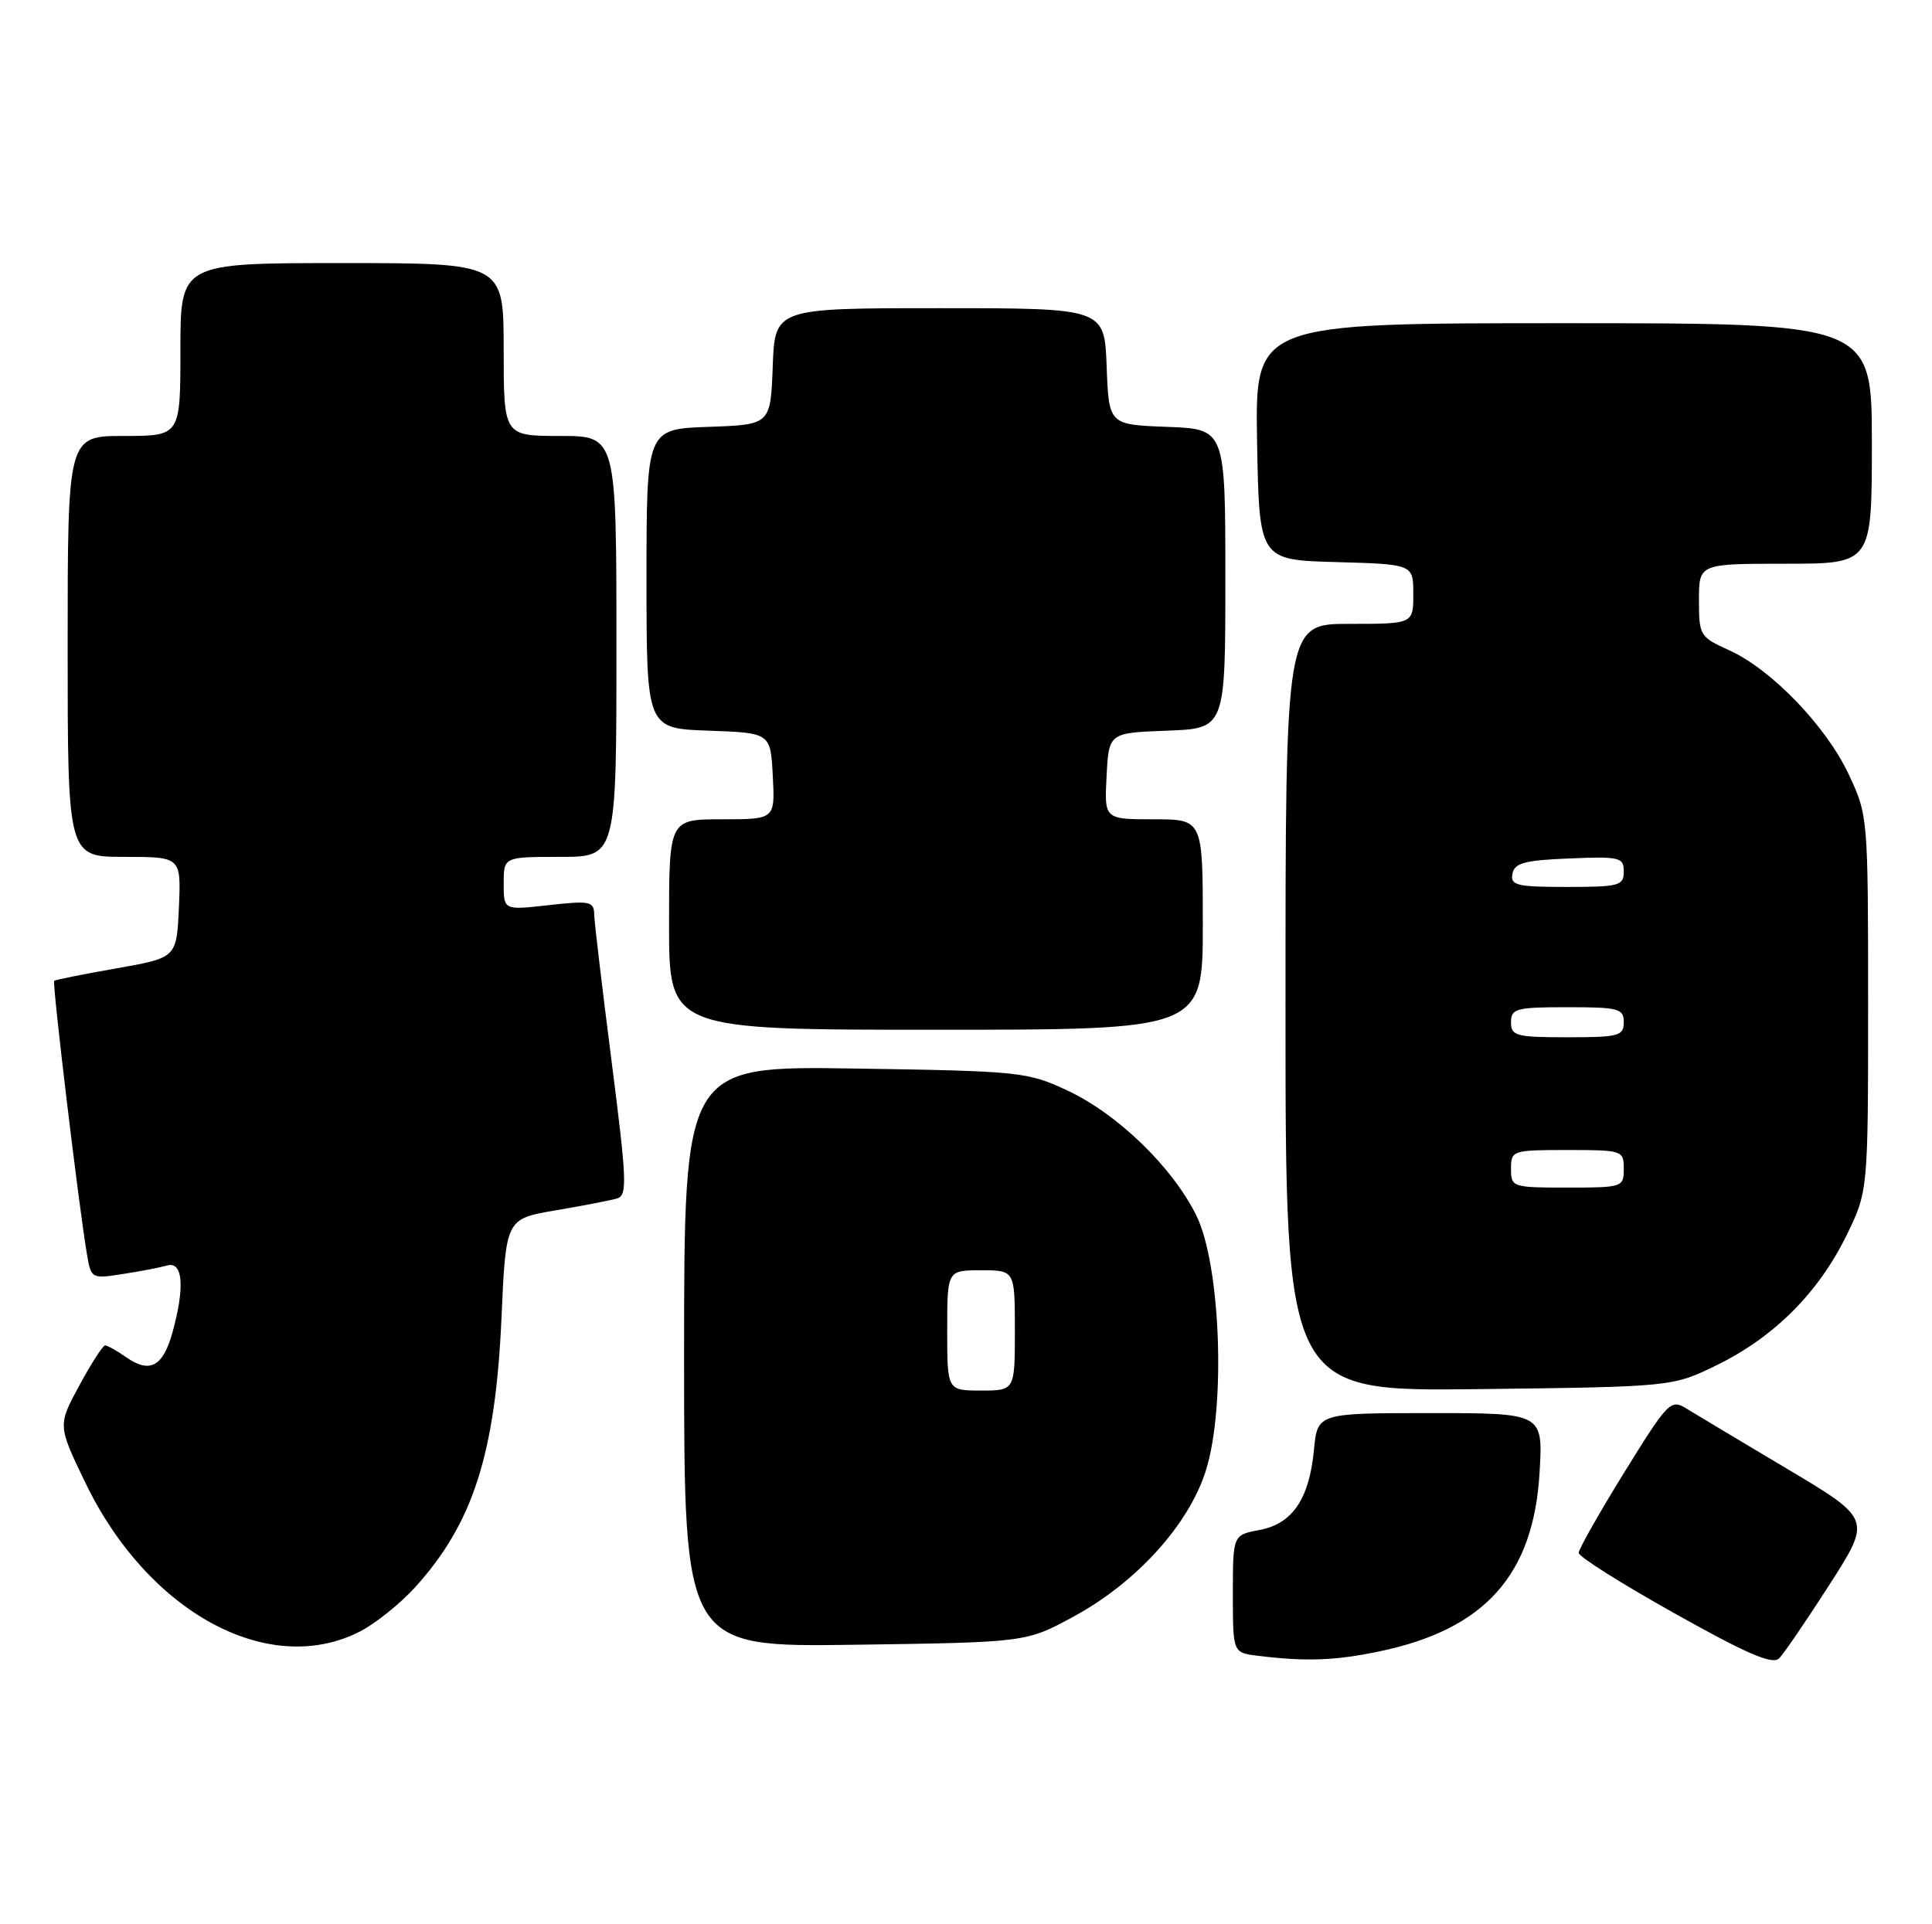 <?xml version="1.0" encoding="UTF-8" standalone="no"?>
<!DOCTYPE svg PUBLIC "-//W3C//DTD SVG 1.1//EN" "http://www.w3.org/Graphics/SVG/1.1/DTD/svg11.dtd" >
<svg xmlns="http://www.w3.org/2000/svg" xmlns:xlink="http://www.w3.org/1999/xlink" version="1.1" viewBox="0 0 257 256">
 <g >
 <path fill="currentColor"
d=" M 243.38 210.80 C 248.95 202.10 248.95 202.10 237.72 195.41 C 231.55 191.74 225.52 188.13 224.32 187.39 C 222.25 186.11 221.88 186.49 216.07 195.88 C 212.73 201.29 210.00 206.11 210.00 206.60 C 210.00 207.10 215.74 210.72 222.75 214.64 C 232.34 220.02 235.79 221.51 236.65 220.64 C 237.29 220.02 240.31 215.58 243.38 210.80 Z  M 183.55 219.69 C 197.56 216.75 204.01 209.52 204.80 195.87 C 205.26 188.00 205.26 188.00 190.26 188.00 C 175.25 188.00 175.25 188.00 174.78 192.94 C 174.15 199.46 171.91 202.74 167.51 203.56 C 164.00 204.22 164.00 204.22 164.00 212.05 C 164.00 219.87 164.00 219.87 167.25 220.28 C 173.70 221.08 177.61 220.94 183.55 219.69 Z  M 47.86 217.07 C 49.94 216.01 53.27 213.33 55.27 211.12 C 62.94 202.63 65.90 193.37 66.71 175.33 C 67.29 162.15 67.29 162.15 73.90 161.03 C 77.53 160.42 81.20 159.70 82.07 159.45 C 83.47 159.03 83.39 157.14 81.36 141.24 C 80.11 131.48 79.06 122.65 79.04 121.62 C 79.00 119.92 78.44 119.81 73.00 120.42 C 67.00 121.10 67.00 121.10 67.00 117.55 C 67.00 114.00 67.00 114.00 74.50 114.00 C 82.00 114.00 82.00 114.00 82.00 86.00 C 82.00 58.00 82.00 58.00 74.50 58.00 C 67.00 58.00 67.00 58.00 67.00 46.50 C 67.00 35.00 67.00 35.00 45.50 35.00 C 24.00 35.00 24.00 35.00 24.00 46.50 C 24.00 58.00 24.00 58.00 16.50 58.00 C 9.00 58.00 9.00 58.00 9.00 86.00 C 9.00 114.00 9.00 114.00 16.55 114.00 C 24.09 114.00 24.09 114.00 23.80 120.71 C 23.50 127.42 23.50 127.42 15.50 128.83 C 11.10 129.60 7.37 130.35 7.21 130.49 C 6.92 130.75 10.47 160.39 11.56 166.83 C 12.11 170.11 12.17 170.15 16.31 169.50 C 18.61 169.15 21.29 168.63 22.25 168.36 C 24.34 167.77 24.61 171.28 22.93 177.31 C 21.68 181.81 19.92 182.76 16.82 180.59 C 15.58 179.72 14.30 179.00 13.99 179.00 C 13.68 179.00 12.14 181.39 10.56 184.31 C 7.68 189.63 7.68 189.63 11.33 197.21 C 19.65 214.52 35.73 223.26 47.86 217.07 Z  M 142.80 215.08 C 151.17 210.54 158.15 202.84 160.41 195.63 C 163.08 187.16 162.37 168.28 159.15 161.73 C 155.98 155.29 148.69 148.22 142.00 145.09 C 136.69 142.60 135.73 142.50 113.75 142.16 C 91.00 141.81 91.00 141.81 91.00 180.47 C 91.00 219.14 91.00 219.14 113.75 218.82 C 136.50 218.50 136.50 218.50 142.80 215.08 Z  M 228.45 181.58 C 236.00 177.87 241.87 172.00 245.58 164.45 C 248.50 158.50 248.50 158.50 248.50 133.50 C 248.50 108.70 248.48 108.46 245.91 103.00 C 242.88 96.56 235.62 89.04 229.98 86.49 C 226.13 84.76 226.00 84.53 226.00 79.85 C 226.00 75.00 226.00 75.00 237.50 75.00 C 249.00 75.00 249.00 75.00 249.00 59.00 C 249.00 43.00 249.00 43.00 207.97 43.00 C 166.95 43.00 166.95 43.00 167.22 58.75 C 167.50 74.50 167.50 74.50 177.75 74.78 C 188.00 75.07 188.00 75.07 188.00 79.03 C 188.00 83.00 188.00 83.00 179.50 83.00 C 171.00 83.00 171.00 83.00 171.00 134.06 C 171.00 185.12 171.00 185.12 196.75 184.81 C 222.50 184.50 222.50 184.50 228.45 181.58 Z  M 160.00 123.00 C 160.00 109.00 160.00 109.00 153.45 109.00 C 146.90 109.00 146.90 109.00 147.20 103.25 C 147.50 97.50 147.50 97.50 155.25 97.21 C 163.00 96.92 163.00 96.92 163.00 77.00 C 163.00 57.08 163.00 57.08 155.25 56.79 C 147.50 56.50 147.50 56.50 147.21 48.75 C 146.92 41.00 146.92 41.00 125.00 41.00 C 103.08 41.00 103.08 41.00 102.79 48.75 C 102.50 56.50 102.50 56.50 94.25 56.79 C 86.00 57.08 86.00 57.08 86.00 77.00 C 86.00 96.92 86.00 96.92 94.25 97.21 C 102.50 97.50 102.50 97.50 102.80 103.25 C 103.10 109.00 103.10 109.00 96.05 109.00 C 89.00 109.00 89.00 109.00 89.00 123.00 C 89.00 137.00 89.00 137.00 124.50 137.00 C 160.00 137.00 160.00 137.00 160.00 123.00 Z  M 126.00 177.00 C 126.00 169.00 126.00 169.00 130.50 169.00 C 135.00 169.00 135.00 169.00 135.00 177.00 C 135.00 185.00 135.00 185.00 130.50 185.00 C 126.00 185.00 126.00 185.00 126.00 177.00 Z  M 201.00 155.50 C 201.00 153.06 201.17 153.00 208.50 153.00 C 215.83 153.00 216.00 153.06 216.00 155.50 C 216.00 157.94 215.83 158.00 208.50 158.00 C 201.17 158.00 201.00 157.94 201.00 155.50 Z  M 201.00 136.00 C 201.00 134.18 201.67 134.00 208.50 134.00 C 215.33 134.00 216.00 134.18 216.00 136.00 C 216.00 137.82 215.33 138.00 208.50 138.00 C 201.67 138.00 201.00 137.82 201.00 136.00 Z  M 201.19 116.25 C 201.46 114.81 202.80 114.45 208.76 114.21 C 215.48 113.93 216.00 114.06 216.00 115.96 C 216.00 117.83 215.39 118.00 208.43 118.00 C 201.75 118.00 200.89 117.79 201.19 116.25 Z "/>
</g>
</svg>